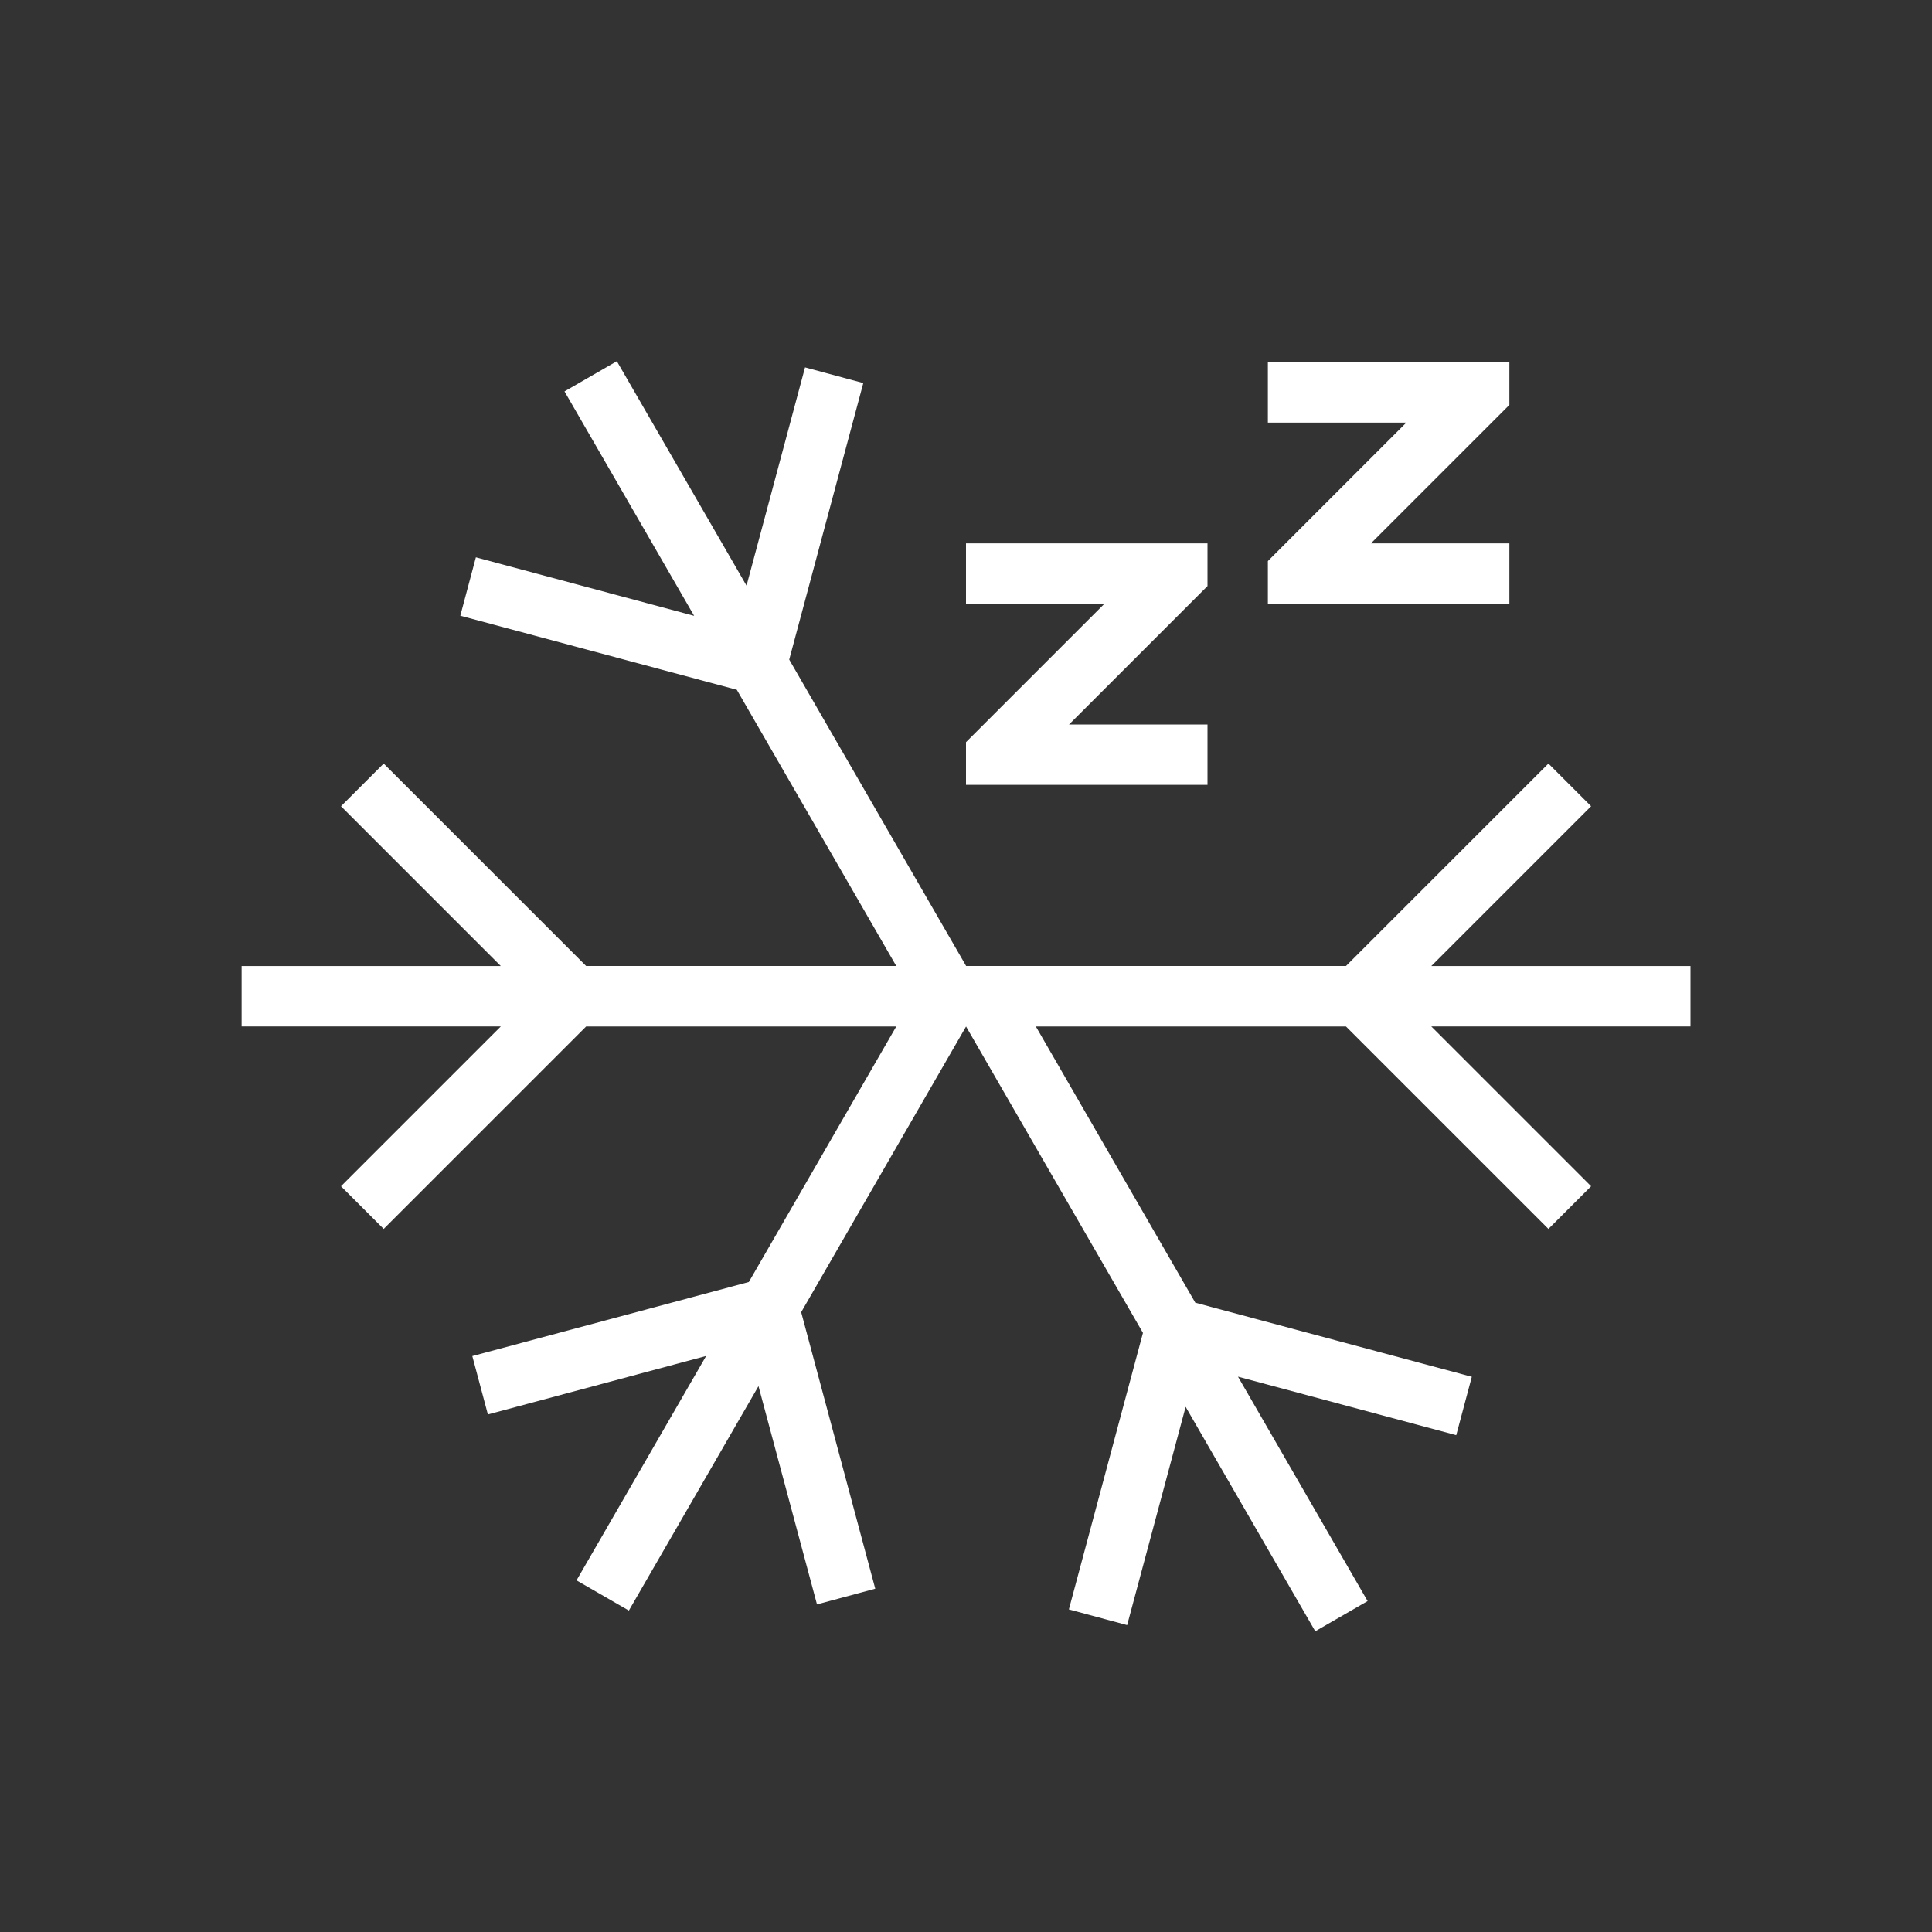 <?xml version="1.0" encoding="UTF-8" standalone="no"?>
<svg
   version="1.1"
   viewBox="0 0 32 32"
   id="svg791"
   sodipodi:docname="system-suspend-hibernate.svg"
   inkscape:version="1.2.2 (b0a8486541, 2022-12-01)"
   xmlns:inkscape="http://www.inkscape.org/namespaces/inkscape"
   xmlns:sodipodi="http://sodipodi.sourceforge.net/DTD/sodipodi-0.dtd"
   xmlns="http://www.w3.org/2000/svg"
   xmlns:svg="http://www.w3.org/2000/svg">
  <rect x="0" y="0" width="32" height="32" fill="#333333" stroke="none"/>
  <defs
     id="defs795" />
  <sodipodi:namedview
     id="namedview793"
     pagecolor="#ffffff"
     bordercolor="#000000"
     borderopacity="0.25"
     inkscape:showpageshadow="2"
     inkscape:pageopacity="0.0"
     inkscape:pagecheckerboard="0"
     inkscape:deskcolor="#d1d1d1"
     showgrid="false"
     inkscape:zoom="25.65625"
     inkscape:cx="11.459196"
     inkscape:cy="16.038977"
     inkscape:window-width="1920"
     inkscape:window-height="1021"
     inkscape:window-x="0"
     inkscape:window-y="0"
     inkscape:window-maximized="1"
     inkscape:current-layer="svg791" />
  <style
     id="current-color-scheme"
     type="text/css">.ColorScheme-Text {
            color:#dedede;
        }</style>
  <path
     d="m21 6v1l2.293-2e-7 -2.293 2.293v0.707l4 2e-7 -1e-6 -1-2.293 1e-7 2.293-2.293v-0.707h-0.707zm-10.783-0.017-0.867 0.5 2.147 3.717-3.615-0.969-0.258 0.967 4.58 1.227 2.641 4.575h-5.137l-3.353-3.353-0.707 0.707 2.647 2.647h-4.293v1h4.293l-2.647 2.647 0.707 0.707 3.353-3.353h5.137l-2.442 4.232-4.58 1.227 0.258 0.967 3.615-0.969-2.147 3.717 0.867 0.5 2.147-3.717 0.969 3.615 0.965-0.26-1.227-4.58 2.731-4.732 2.93 5.075-1.227 4.58 0.965 0.26 0.969-3.615 2.147 3.717 0.867-0.5-2.147-3.717 3.615 0.969 0.258-0.967-4.58-1.227-2.641-4.575h5.137l3.353 3.353 0.707-0.707-2.647-2.647h4.293v-1h-4.293l2.647-2.647-0.707-0.707-3.353 3.353h-6.293l8e-6 -2e-3 -2.929-5.073 1.227-4.58-0.965-0.26-0.969 3.615zm5.783 3.017v1l2.293-9e-7 -2.293 2.293v0.707h4v-1h-2.293l2.293-2.293v-0.707h-0.707z"
     color="#dedede"
     fill="#ffffff"
     id="path789" />
</svg>
